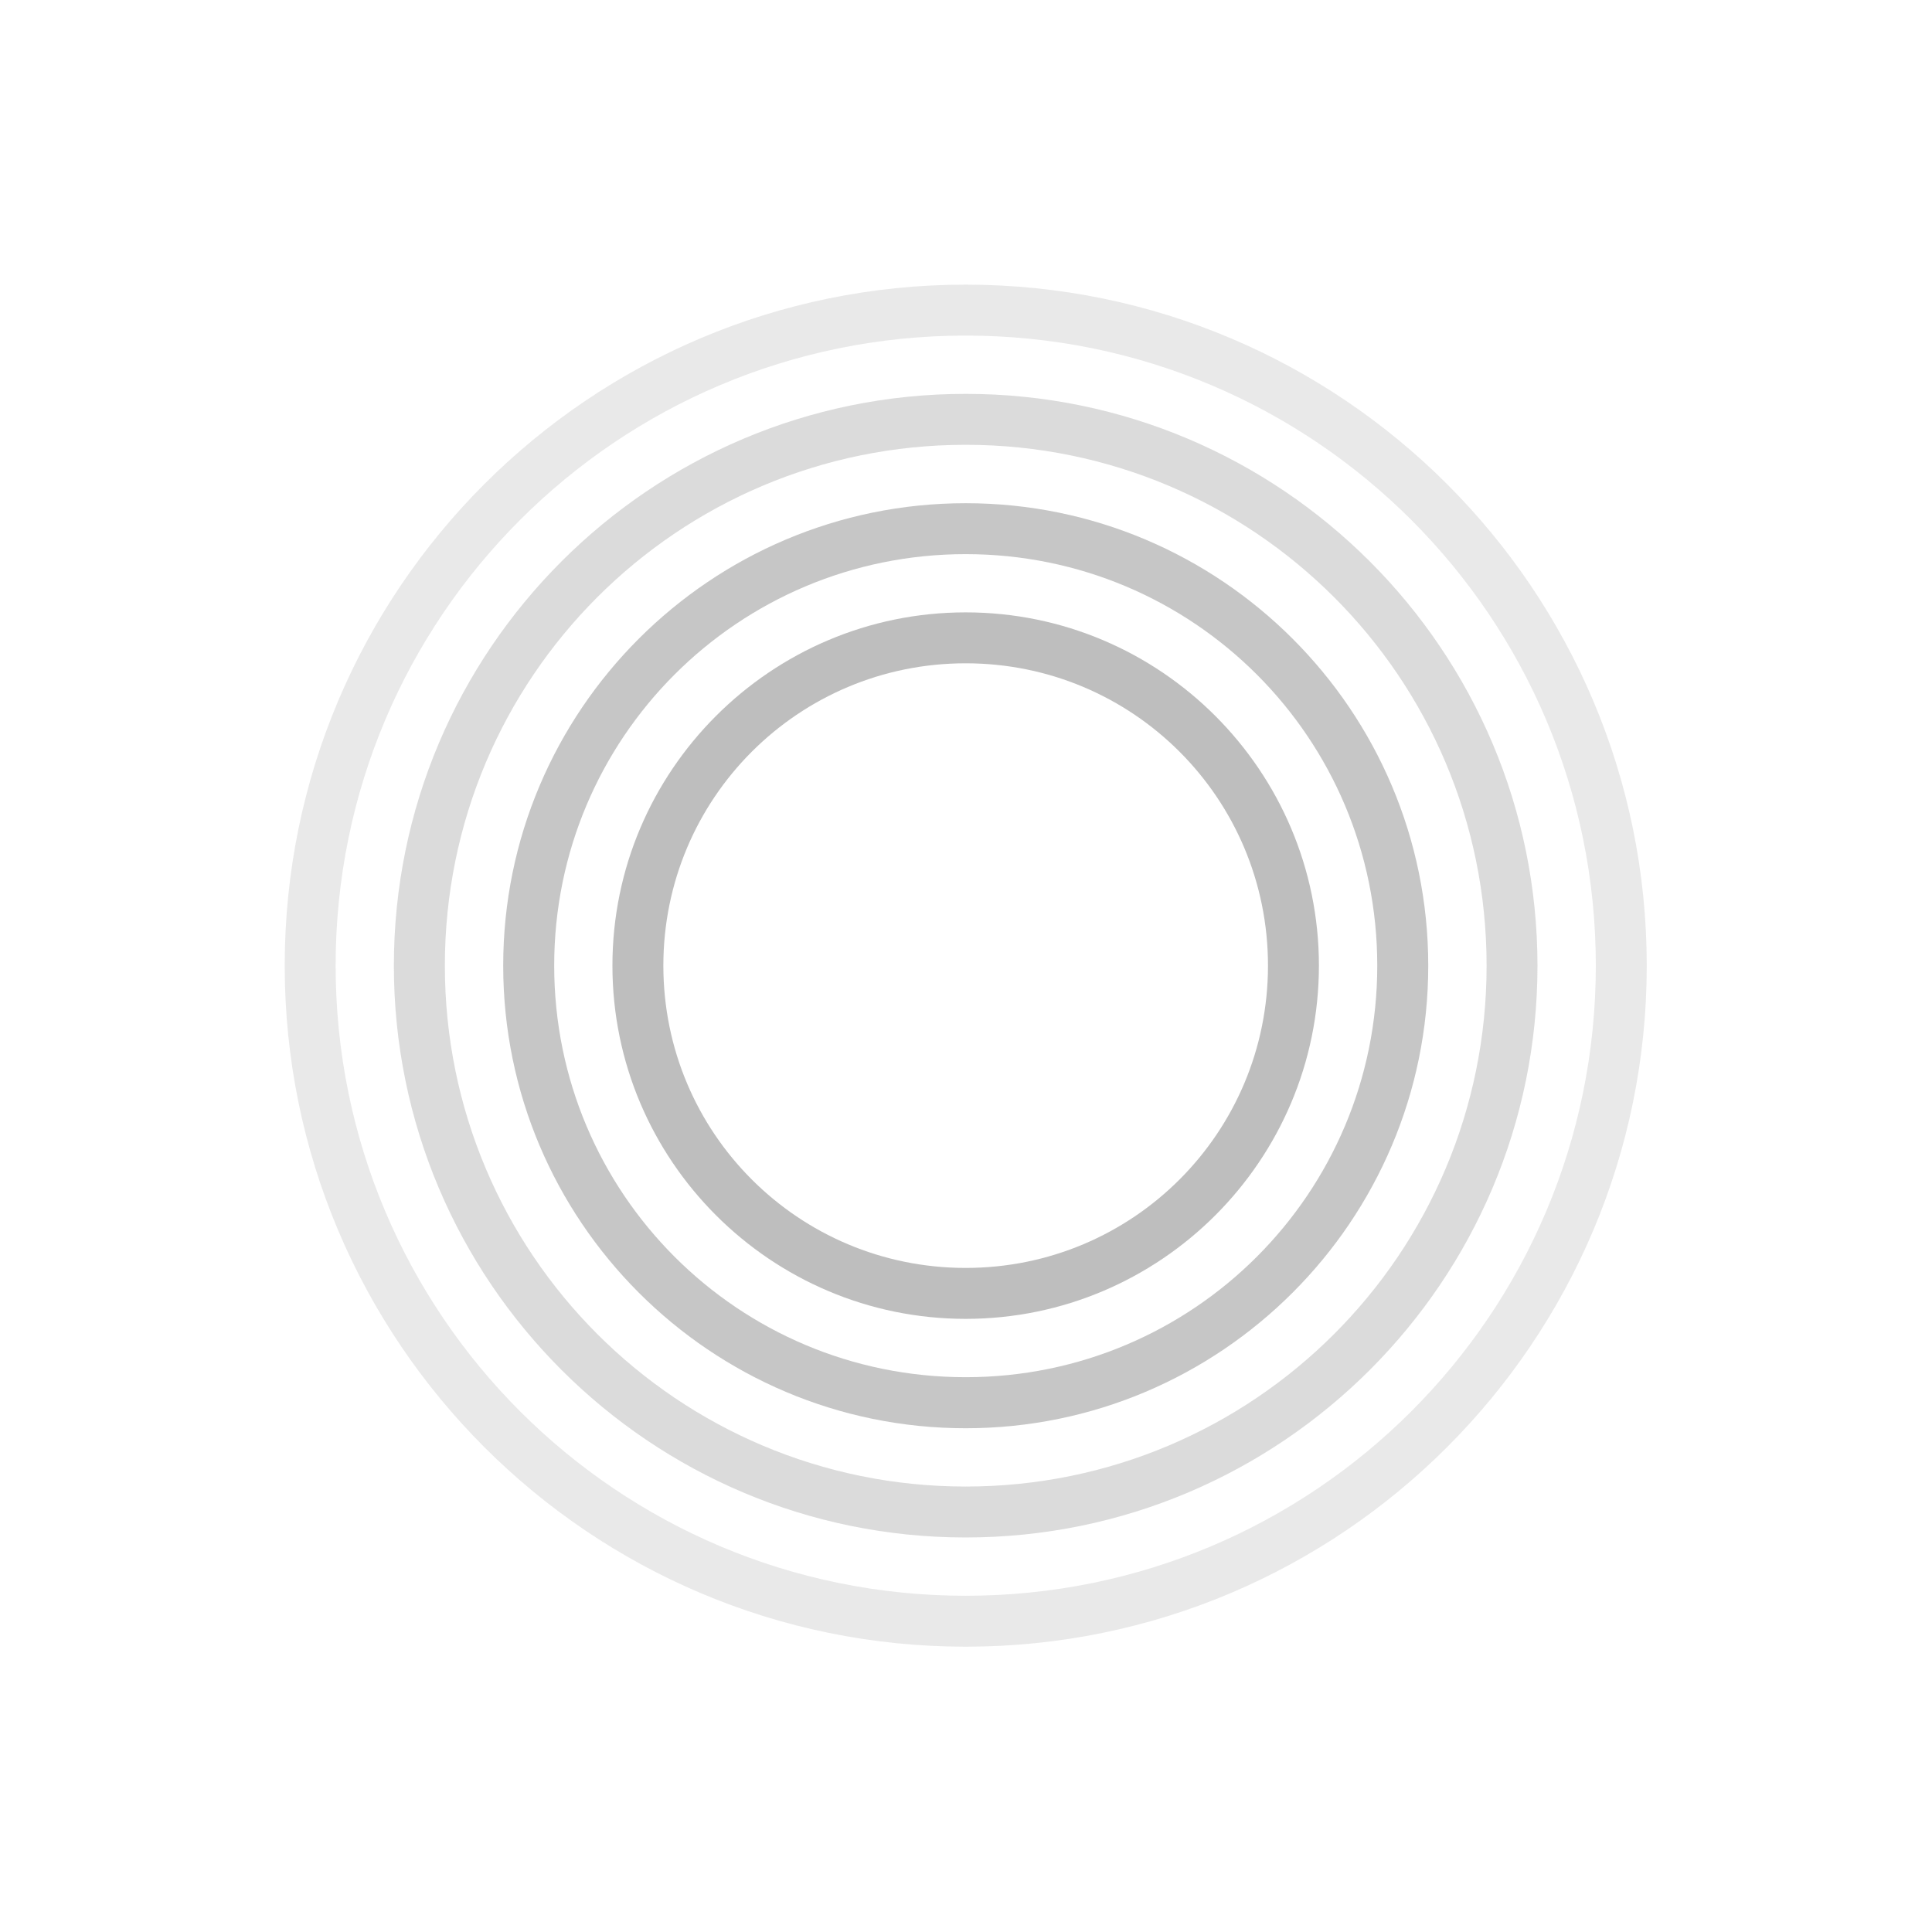 <?xml version="1.0" encoding="UTF-8" standalone="no"?>
<!-- Created with Inkscape (http://www.inkscape.org/) -->

<svg
   width="100"
   height="100"
   viewBox="0 0 26.458 26.458"
   version="1.1"
   id="svg5"
   sodipodi:docname="pen-tools-dragproximitytool-symbolic.svg"
   inkscape:version="1.1.1 (3bf5ae0d25, 2021-09-20)"
   xmlns:inkscape="http://www.inkscape.org/namespaces/inkscape"
   xmlns:sodipodi="http://sodipodi.sourceforge.net/DTD/sodipodi-0.dtd"
   xmlns="http://www.w3.org/2000/svg"
   xmlns:svg="http://www.w3.org/2000/svg">
  <sodipodi:namedview
     id="namedview8"
     pagecolor="#ffffff"
     bordercolor="#666666"
     borderopacity="1.0"
     inkscape:pageshadow="2"
     inkscape:pageopacity="0.0"
     inkscape:pagecheckerboard="0"
     showgrid="false"
     inkscape:zoom="7.11"
     inkscape:cx="50"
     inkscape:cy="49.929677"
     inkscape:window-width="2560"
     inkscape:window-height="1365"
     inkscape:window-x="2560"
     inkscape:window-y="38"
     inkscape:window-maximized="1"
     inkscape:current-layer="svg5" />
  <defs
     id="defs2" />
  <g
     id="g829"
     transform="matrix(0.775,0,0,0.775,2.972,2.972)">
    <path
       style="color:#000000;fill:#bebebe;fill-opacity:0.333;-inkscape-stroke:none"
       d="m 13.229,1.195 c -6.641,0 -12.033,5.392 -12.033,12.033 0,6.641 5.392,12.035 12.033,12.035 6.641,0 12.035,-5.394 12.035,-12.035 0,-6.641 -5.394,-12.033 -12.035,-12.033 z m 0,0.9 c 6.155,0 11.135,4.978 11.135,11.133 0,6.155 -4.98,11.135 -11.135,11.135 -6.155,0 -11.133,-4.98 -11.133,-11.135 0,-6.155 4.978,-11.133 11.133,-11.133 z"
       id="circle2" />
    <path
       style="color:#000000;fill:#bebebe;fill-opacity:0.55;-inkscape-stroke:none"
       d="M 13.229,3.125 C 7.654,3.125 3.125,7.654 3.125,13.229 c 0,5.575 4.529,10.104 10.104,10.104 5.575,0 10.104,-4.529 10.104,-10.104 C 23.332,7.654 18.803,3.125 13.229,3.125 Z m 0,0.9 c 5.088,0 9.205,4.115 9.205,9.203 0,5.088 -4.117,9.205 -9.205,9.205 -5.088,0 -9.203,-4.117 -9.203,-9.205 0,-5.088 4.115,-9.203 9.203,-9.203 z"
       id="circle4" />
    <path
       style="color:#000000;fill:#bebebe;fill-opacity:0.869;-inkscape-stroke:none"
       d="m 13.229,5.057 c -4.508,0 -8.172,3.663 -8.172,8.172 0,4.508 3.663,8.174 8.172,8.174 4.508,0 8.174,-3.665 8.174,-8.174 0,-4.508 -3.665,-8.172 -8.174,-8.172 z m 0,0.9 c 4.022,0 7.273,3.249 7.273,7.271 0,4.022 -3.251,7.273 -7.273,7.273 -4.022,0 -7.271,-3.251 -7.271,-7.273 0,-4.022 3.249,-7.271 7.271,-7.271 z"
       id="circle6" />
    <path
       style="color:#000000;fill:#bebebe;-inkscape-stroke:none"
       d="m 13.229,6.986 c -3.442,0 -6.242,2.8 -6.242,6.242 0,3.442 2.8,6.242 6.242,6.242 3.442,0 6.242,-2.8 6.242,-6.242 0,-3.442 -2.8,-6.242 -6.242,-6.242 z m 0,0.9 c 2.956,0 5.342,2.386 5.342,5.342 0,2.956 -2.386,5.342 -5.342,5.342 -2.956,0 -5.342,-2.386 -5.342,-5.342 0,-2.956 2.386,-5.342 5.342,-5.342 z"
       id="circle8" />
  </g>
</svg>
